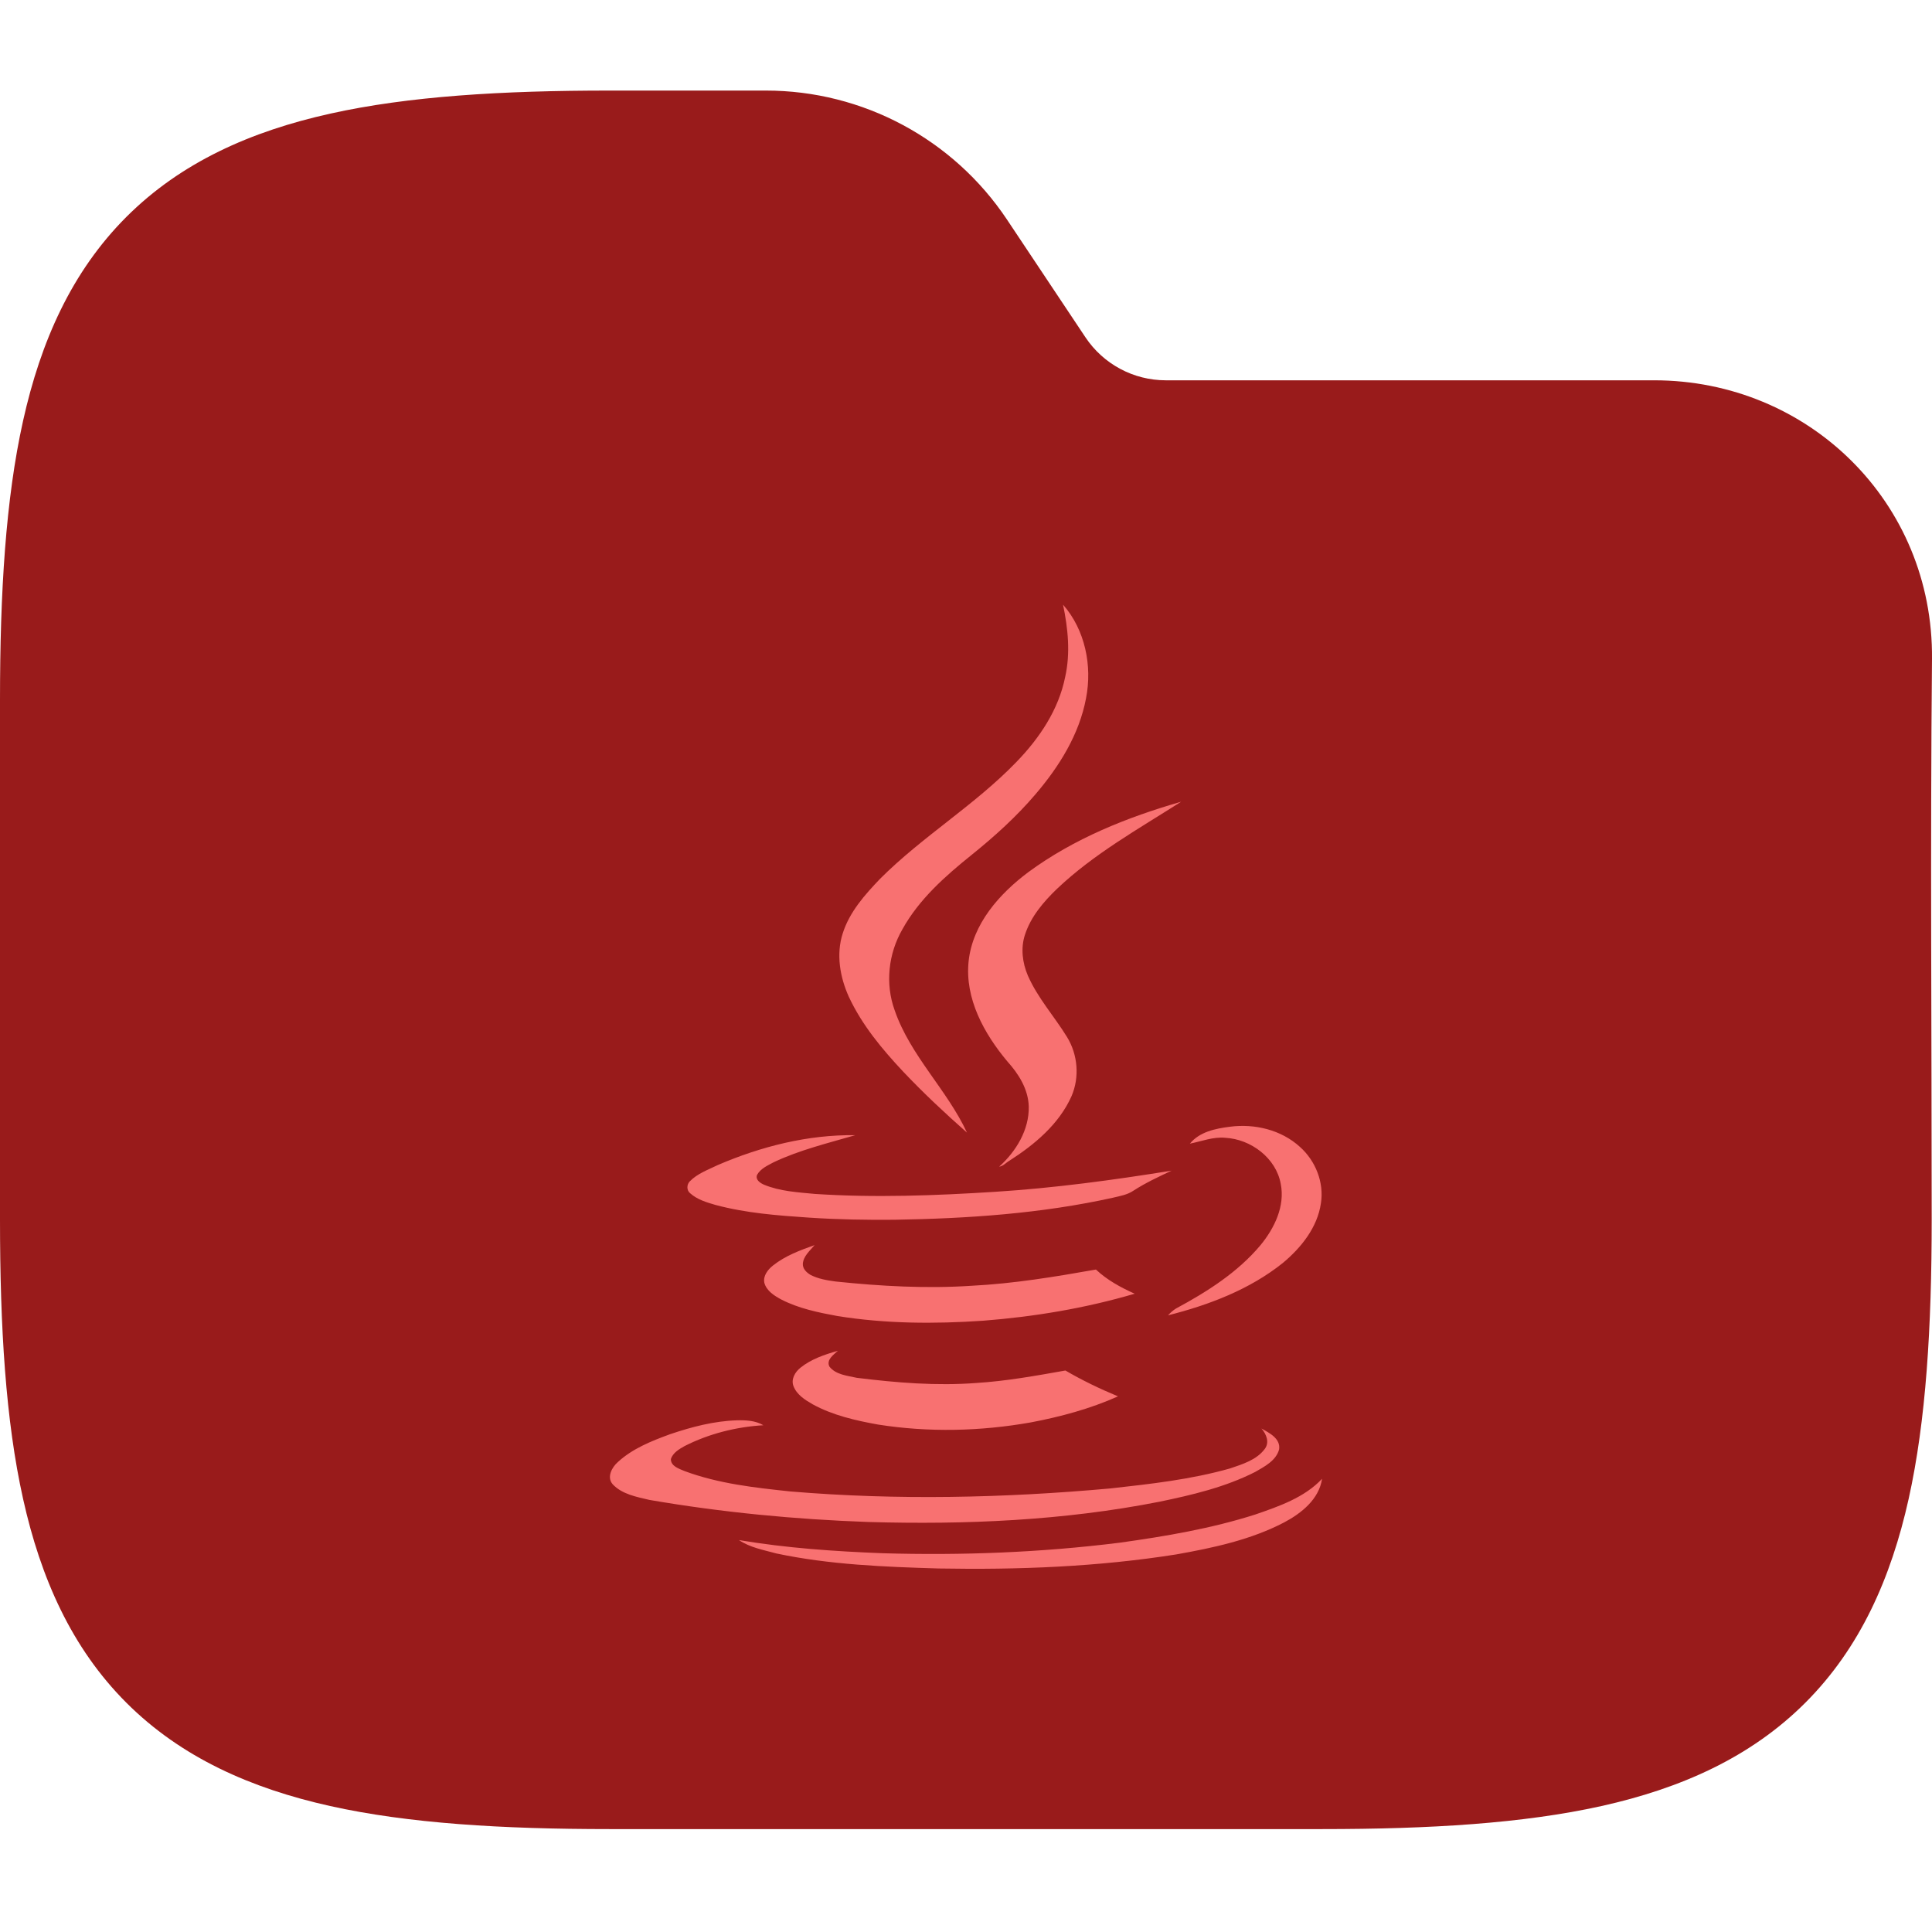 <svg width="64" height="64" viewBox="0 0 64 64" fill="none" xmlns="http://www.w3.org/2000/svg">
<g clip-path="url(#clip0_718_2524)">
<path fill-rule="evenodd" clip-rule="evenodd" d="M10.941 3.764C13.534 3.187 16.623 3 20.195 3H25.371C28.58 3 31.577 4.604 33.358 7.274L35.957 11.174C36.551 12.064 37.55 12.598 38.619 12.598H54.794C59.906 12.598 64.048 16.634 64 21.83C63.941 28.018 63.99 34.208 63.99 40.396C63.99 43.968 63.803 47.057 63.227 49.65C62.642 52.28 61.616 54.593 59.804 56.405C57.992 58.217 55.679 59.243 53.049 59.828C50.456 60.404 47.367 60.591 43.795 60.591H20.195C16.623 60.591 13.534 60.404 10.941 59.828C8.311 59.243 5.999 58.217 4.186 56.405C2.374 54.593 1.348 52.28 0.764 49.65C0.187 47.057 0 43.968 0 40.396V23.195C0 19.623 0.187 16.535 0.764 13.941C1.348 11.311 2.374 8.999 4.186 7.186C5.999 5.374 8.311 4.348 10.941 3.764Z" fill="#991B1B"/>
<path d="M28.12 33.023C27.824 32.37 27.692 31.607 27.918 30.915C28.143 30.207 28.649 29.639 29.155 29.11C30.563 27.702 32.298 26.667 33.675 25.236C34.437 24.45 35.067 23.509 35.285 22.427C35.464 21.634 35.378 20.817 35.215 20.031C35.946 20.864 36.187 22.054 35.977 23.128C35.752 24.333 35.083 25.399 34.297 26.317C33.667 27.056 32.943 27.71 32.189 28.317C31.31 29.024 30.446 29.787 29.894 30.783C29.427 31.592 29.318 32.587 29.637 33.467C30.158 34.976 31.372 36.096 32.033 37.52C31.302 36.874 30.586 36.205 29.917 35.497C29.217 34.75 28.556 33.957 28.12 33.023ZM32.087 31.84C31.955 33.078 32.601 34.244 33.371 35.162C33.744 35.575 34.063 36.08 34.079 36.656C34.095 37.426 33.659 38.142 33.099 38.647C33.231 38.632 33.324 38.515 33.433 38.453C34.273 37.916 35.082 37.239 35.495 36.314C35.767 35.684 35.705 34.937 35.347 34.353C34.927 33.669 34.375 33.062 34.048 32.315C33.869 31.895 33.807 31.405 33.954 30.962C34.149 30.363 34.569 29.872 35.013 29.445C36.234 28.285 37.712 27.461 39.128 26.558C37.339 27.072 35.573 27.78 34.063 28.892C33.106 29.608 32.22 30.604 32.087 31.84ZM40.591 37.691C41.439 37.737 42.271 38.36 42.426 39.216C42.574 39.955 42.217 40.686 41.757 41.246C41.003 42.148 39.983 42.794 38.957 43.346C38.856 43.408 38.77 43.486 38.692 43.572C40.046 43.23 41.399 42.716 42.496 41.837C43.103 41.331 43.64 40.662 43.757 39.861C43.866 39.169 43.578 38.453 43.064 37.994C42.442 37.426 41.563 37.216 40.738 37.325C40.264 37.387 39.742 37.488 39.416 37.885C39.805 37.808 40.186 37.652 40.591 37.691ZM23.701 39.915C24.72 40.188 25.771 40.266 26.813 40.336C27.747 40.398 28.68 40.414 29.622 40.406C32.049 40.367 34.491 40.203 36.872 39.675C37.097 39.62 37.346 39.581 37.549 39.441C37.946 39.184 38.381 38.982 38.809 38.78C36.872 39.091 34.927 39.356 32.967 39.48C30.983 39.605 28.983 39.682 26.992 39.55C26.424 39.496 25.841 39.464 25.312 39.246C25.187 39.192 25.016 39.083 25.078 38.92C25.195 38.71 25.428 38.609 25.631 38.5C26.486 38.095 27.42 37.87 28.33 37.605C26.766 37.582 25.21 37.978 23.779 38.593C23.46 38.749 23.102 38.873 22.846 39.138C22.744 39.246 22.744 39.434 22.861 39.527C23.095 39.737 23.406 39.83 23.701 39.915ZM36.304 42.055C34.943 42.296 33.573 42.522 32.196 42.592C30.687 42.693 29.178 42.607 27.684 42.452C27.397 42.413 27.109 42.366 26.852 42.234C26.72 42.156 26.588 42.032 26.595 41.868C26.611 41.612 26.828 41.433 26.984 41.246C26.502 41.417 26.02 41.596 25.615 41.915C25.444 42.047 25.273 42.257 25.319 42.491C25.39 42.763 25.654 42.926 25.887 43.051C26.463 43.346 27.109 43.479 27.739 43.595C29.333 43.852 30.959 43.86 32.562 43.751C34.258 43.619 35.946 43.339 37.588 42.856C37.121 42.646 36.677 42.405 36.304 42.055ZM27.754 44.747C27.319 44.871 26.875 45.019 26.517 45.307C26.338 45.447 26.198 45.688 26.284 45.914C26.393 46.202 26.665 46.373 26.922 46.52C27.591 46.886 28.346 47.057 29.085 47.19C30.757 47.454 32.476 47.415 34.141 47.12C35.129 46.933 36.117 46.668 37.035 46.256C36.436 46.007 35.853 45.727 35.293 45.4C34.32 45.572 33.34 45.751 32.344 45.813C31.03 45.914 29.699 45.805 28.384 45.642C28.073 45.572 27.684 45.541 27.474 45.268C27.366 45.042 27.614 44.879 27.754 44.747ZM38.397 49.749C39.486 49.524 40.583 49.266 41.578 48.761C41.889 48.582 42.271 48.387 42.372 48.014C42.426 47.656 42.053 47.469 41.788 47.322C41.952 47.509 42.061 47.781 41.897 47.998C41.625 48.364 41.158 48.504 40.746 48.644C39.455 49.01 38.117 49.158 36.786 49.306C33.262 49.624 29.715 49.702 26.191 49.407C25.008 49.282 23.802 49.15 22.674 48.73C22.496 48.652 22.223 48.574 22.223 48.333C22.293 48.123 22.496 48.006 22.674 47.905C23.483 47.493 24.386 47.267 25.288 47.213C25.024 47.057 24.713 47.042 24.409 47.05C23.655 47.073 22.916 47.267 22.2 47.509C21.585 47.734 20.955 47.983 20.465 48.434C20.271 48.605 20.092 48.932 20.294 49.166C20.605 49.5 21.087 49.586 21.515 49.687C23.911 50.099 26.338 50.332 28.766 50.418C31.986 50.511 35.23 50.371 38.397 49.749ZM41.586 50.169C40.124 50.636 38.607 50.892 37.097 51.103C34.491 51.429 31.862 51.53 29.24 51.453C27.645 51.391 26.051 51.282 24.479 51.017C24.845 51.266 25.296 51.344 25.716 51.46C27.482 51.834 29.295 51.904 31.092 51.958C33.729 52.005 36.366 51.904 38.965 51.492C40.194 51.274 41.431 51.009 42.535 50.434C43.111 50.13 43.695 49.663 43.795 48.987C43.212 49.609 42.372 49.897 41.586 50.169Z" fill="#F87171"/>
</g>
<defs>
<clipPath id="clip0_718_2524">
<rect width="64" height="64" fill="white"/>
</clipPath>
</defs>
</svg>
